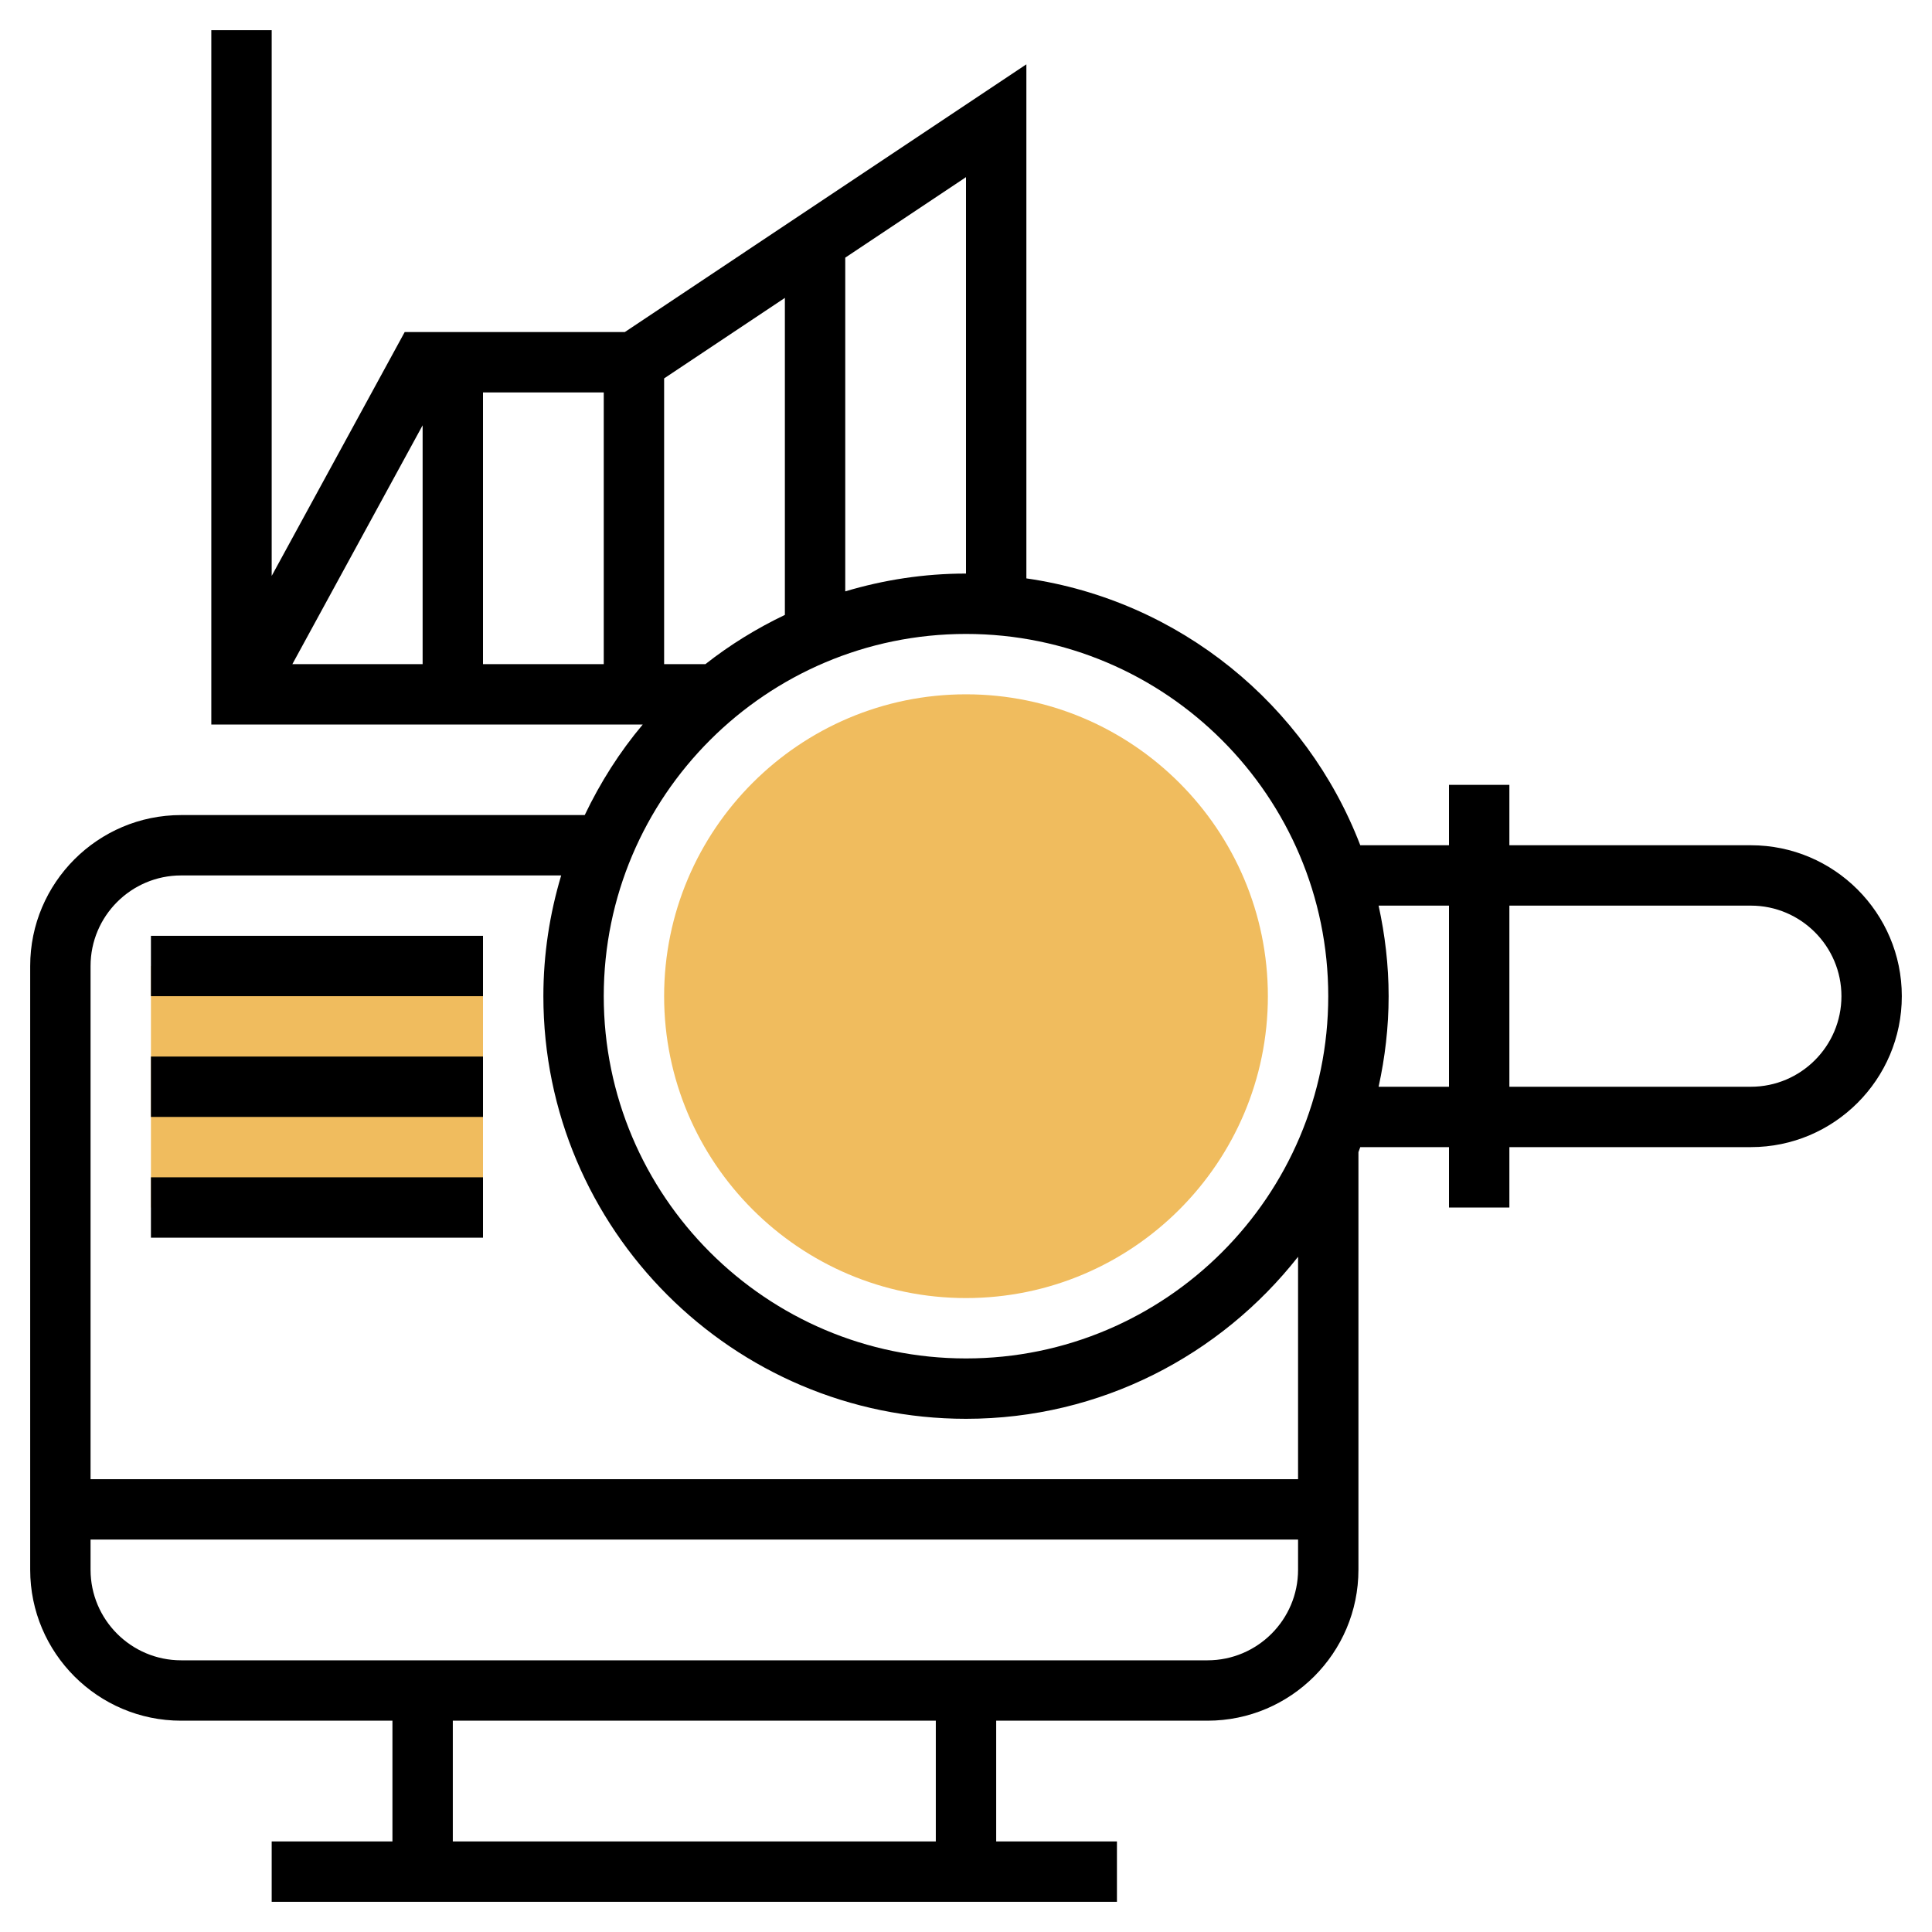 <?xml version="1.0" encoding="iso-8859-1"?>
<!-- Generator: Adobe Illustrator 22.1.0, SVG Export Plug-In . SVG Version: 6.00 Build 0)  -->
<svg xmlns="http://www.w3.org/2000/svg" xmlns:xlink="http://www.w3.org/1999/xlink" version="1.1" id="Layer_1_1_" x="0px" y="0px" viewBox="0 0 64 64" style="enable-background:new 0 0 64 64;" xml:space="preserve" width="512" height="512">
<g>
	<g>
		<rect x="5" y="32" style="fill:#F0BC5E;" width="11" height="8"/>
	</g>
	<g>
		<g>
			<path style="fill:#F0BC5E;" d="M32,43c-5.514,0-10-4.486-10-10s4.486-10,10-10s10,4.486,10,10S37.514,43,32,43z"/>
		</g>
	</g>
	<g>
		<path d="M58,28h-8v-2h-2v2h-2.939c-1.788-4.654-5.984-8.109-11.061-8.84V2.131L20.697,11h-7.291L9,19.078V1H7v23h14.292    c-0.764,0.908-1.405,1.918-1.922,3H6c-2.757,0-5,2.243-5,5v20c0,2.757,2.243,5,5,5h7v4H9v2h28v-2h-4v-4h7c2.757,0,5-2.243,5-5    V38.166c0.022-0.055,0.04-0.111,0.061-0.166H48v2h2v-2h8c2.757,0,5-2.243,5-5S60.757,28,58,28z M32,19c-1.39,0-2.731,0.21-4,0.59    V8.535l4-2.667V19z M23.368,22H22v-9.465l4-2.667V20.37C25.061,20.818,24.178,21.363,23.368,22z M16,13h4v9h-4V13z M14,14.089V22    H9.685L14,14.089z M32,21c6.617,0,12,5.383,12,12s-5.383,12-12,12s-12-5.383-12-12S25.383,21,32,21z M31,61H15v-4h16V61z M40,55H6    c-1.654,0-3-1.346-3-3v-1h40v1C43,53.654,41.654,55,40,55z M43,49H3V32c0-1.654,1.346-3,3-3h12.59C18.21,30.269,18,31.61,18,33    c0,7.72,6.28,14,14,14c4.462,0,8.435-2.106,11-5.368V49z M45.668,36C45.88,35.032,46,34.03,46,33s-0.12-2.032-0.332-3H48v6H45.668    z M58,36h-8v-6h8c1.654,0,3,1.346,3,3S59.654,36,58,36z"/>
		<rect x="5" y="31" width="11" height="2"/>
		<rect x="5" y="35" width="11" height="2"/>
		<rect x="5" y="39" width="11" height="2"/>
	</g>
</g>
</svg>
